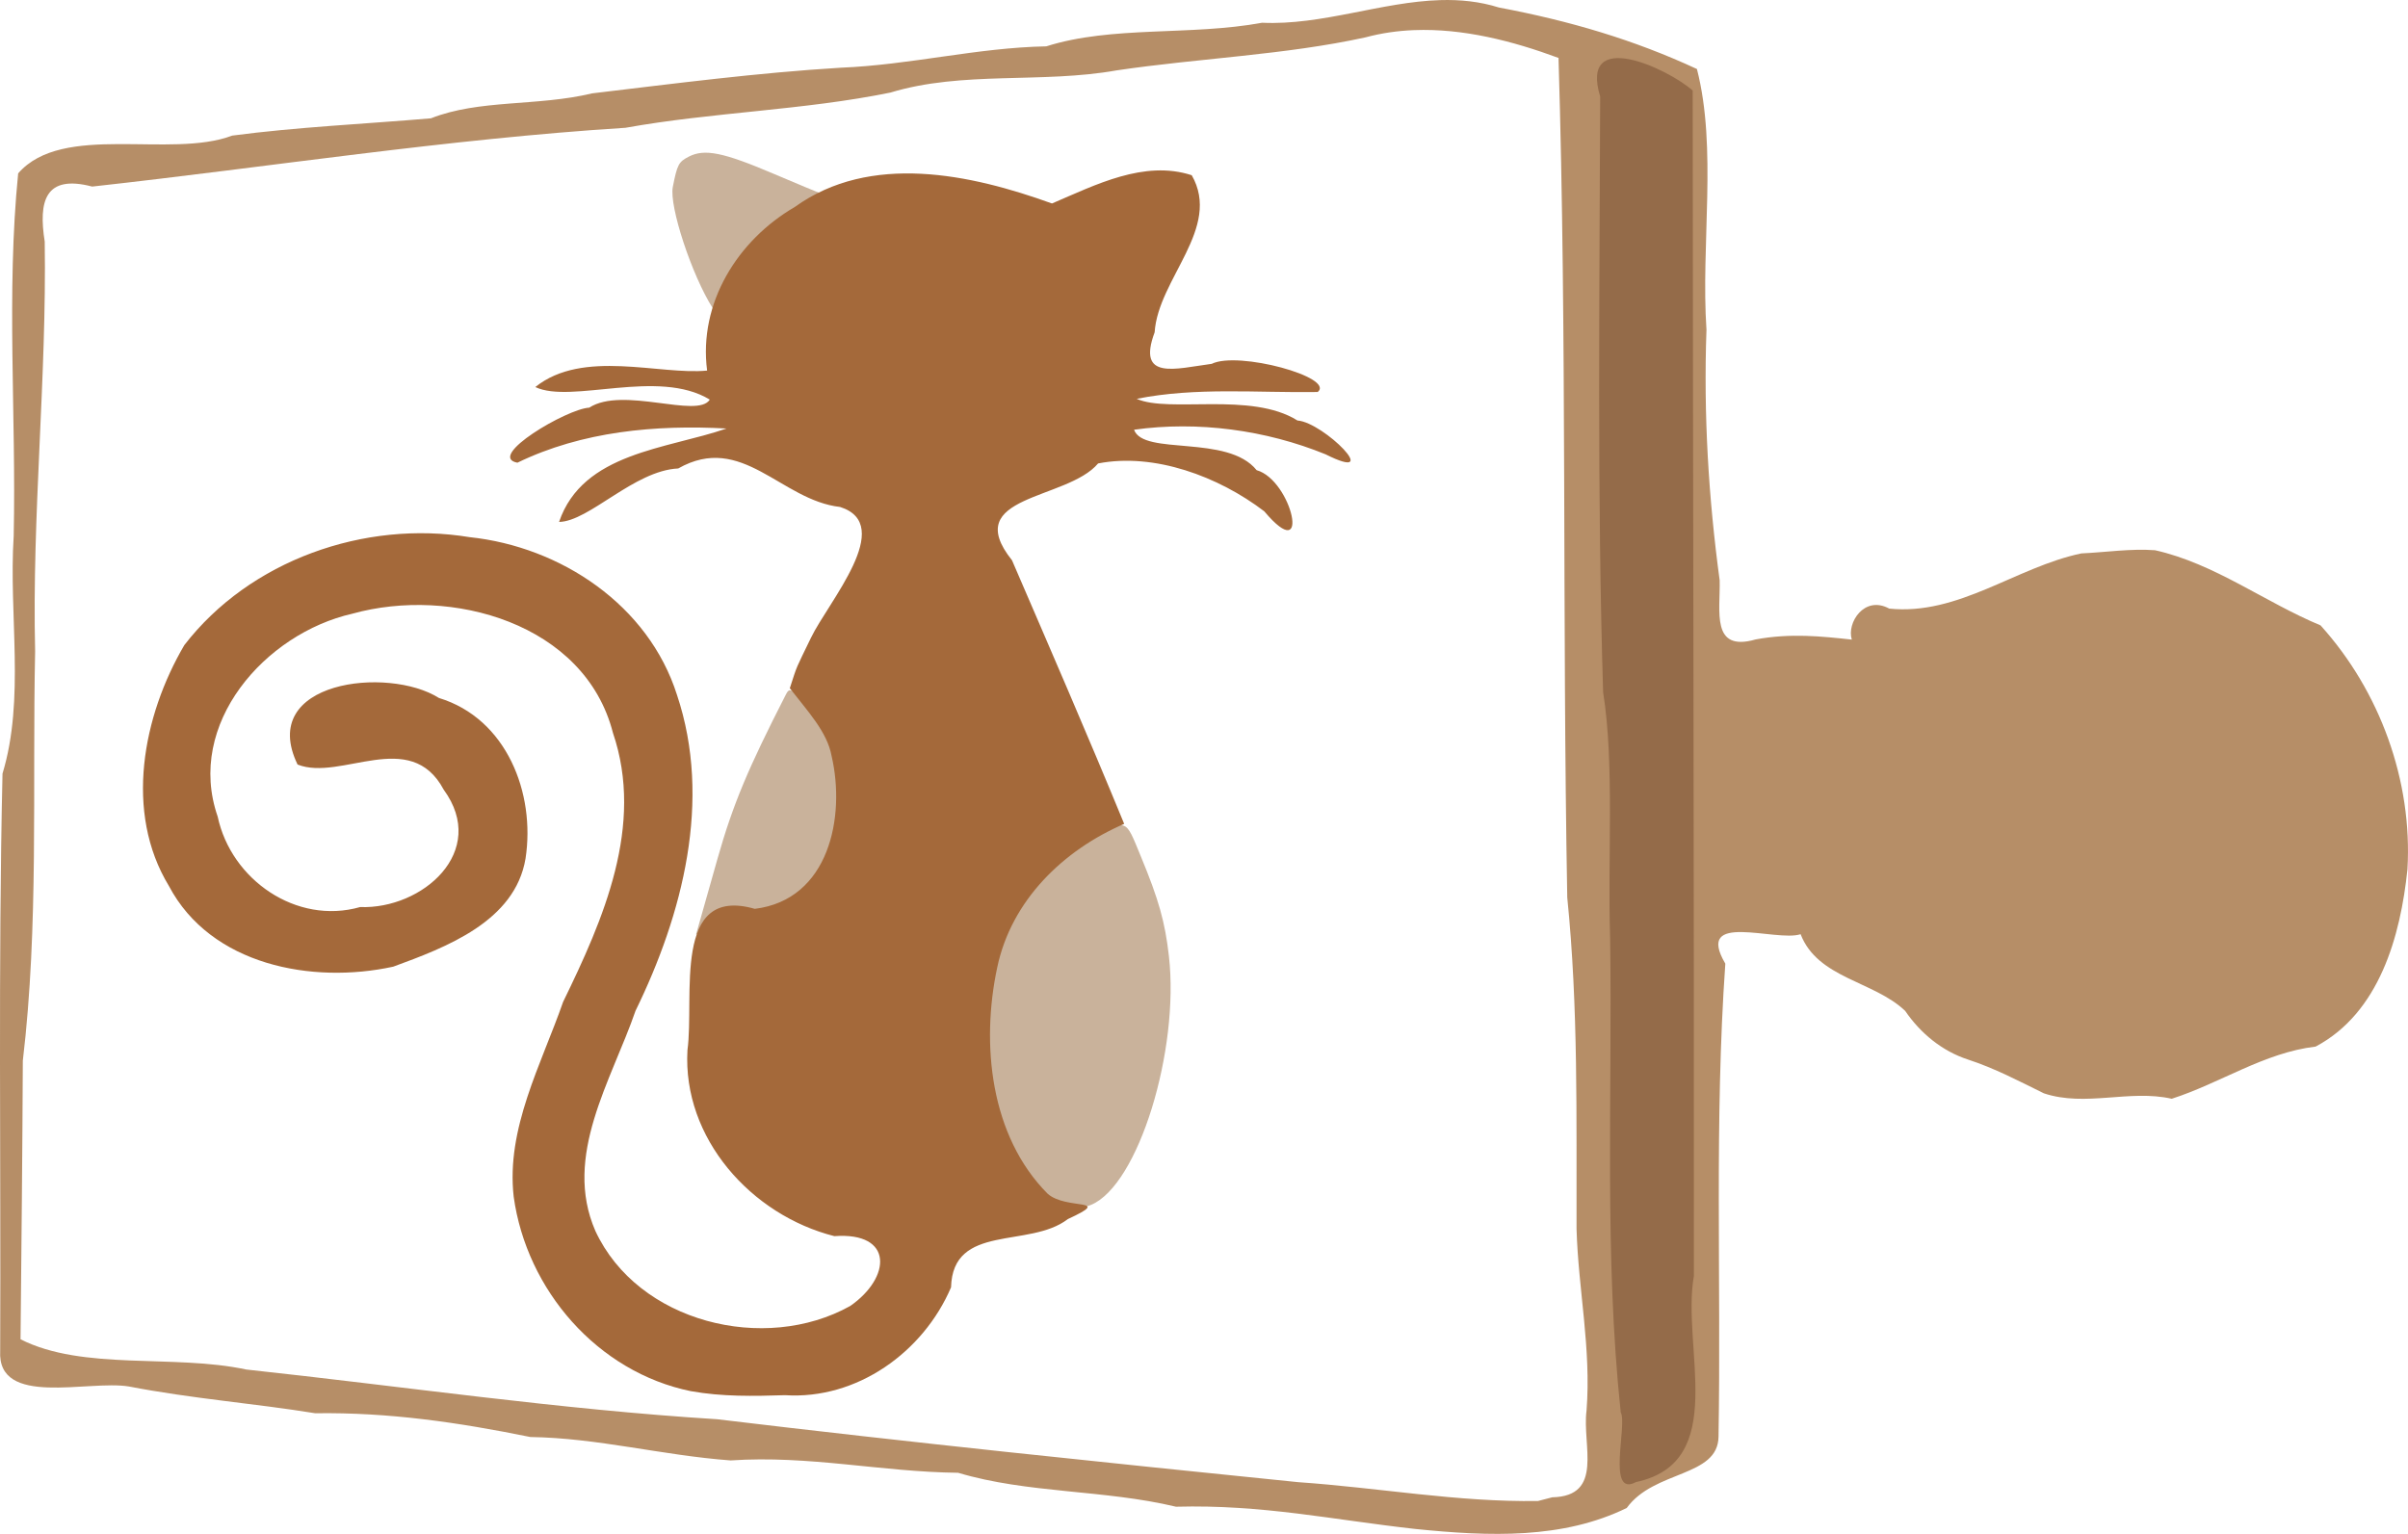 <?xml version="1.0" encoding="UTF-8" standalone="no"?>
<!-- Created with Inkscape (http://www.inkscape.org/) -->

<svg
   version="1.1"
   id="svg1"
   width="224.898"
   height="143.294"
   viewBox="0 0 224.898 143.294"
   sodipodi:docname="P08-1.svg"
   inkscape:version="1.3.1 (9b9bdc1480, 2023-11-25, custom)"
   xmlns:inkscape="http://www.inkscape.org/namespaces/inkscape"
   xmlns:sodipodi="http://sodipodi.sourceforge.net/DTD/sodipodi-0.dtd"
   xmlns="http://www.w3.org/2000/svg"
   xmlns:svg="http://www.w3.org/2000/svg">
  <defs
     id="defs1" />
  <sodipodi:namedview
     id="namedview1"
     pagecolor="#ffffff"
     bordercolor="#000000"
     borderopacity="0.25"
     inkscape:showpageshadow="2"
     inkscape:pageopacity="0.0"
     inkscape:pagecheckerboard="0"
     inkscape:deskcolor="#d1d1d1"
     showgrid="false"
     inkscape:zoom="2.6778047"
     inkscape:cx="112.77895"
     inkscape:cy="71.700524"
     inkscape:window-width="1464"
     inkscape:window-height="800"
     inkscape:window-x="72"
     inkscape:window-y="27"
     inkscape:window-maximized="1"
     inkscape:current-layer="g1" />
  <g
     inkscape:groupmode="layer"
     inkscape:label="Image"
     id="g1"
     transform="translate(-4.977,-3.715)">
    <path
       id="path350"
       style="fill:#b68e67"
       d="m 139.498,3.725 c -5.498,0.161 -11.067,2.374 -16.648,2.115 -6.683,1.236 -14.013,0.255 -20.156,2.205 C 96.223,8.166 90.071,9.771 83.492,10.041 75.714,10.51 67.995,11.521 60.275,12.438 55.177,13.667 49.73,12.98 45.225,14.768 39.059,15.296 32.628,15.589 26.66,16.383 20.904,18.571 10.821,15.135 6.674,19.91 5.554,31.107 6.499,42.511 6.256,53.789 5.782,61.138 7.331,68.997 5.211,75.986 4.803,93.953 5.068,111.929 4.994,129.9 c -0.3,5.322 8.207,2.712 12.016,3.338 5.968,1.152 11.723,1.577 17.406,2.502 6.882,-0.099 13.401,0.857 20.09,2.219 6.292,0.09 12.307,1.714 18.709,2.188 7.359,-0.497 14.035,1.075 21.248,1.154 6.513,1.948 13.61,1.559 20.348,3.17 8.09,-0.218 14.571,1.214 22.344,2.078 6.991,0.711 13.776,0.954 19.752,-1.959 2.571,-3.554 8.531,-2.862 8.574,-6.666 0.253,-14.722 -0.396,-29.531 0.635,-44.186 -2.924,-4.956 4.73,-1.992 7.031,-2.75 1.598,4.135 6.831,4.363 9.764,7.162 1.434,2.092 3.44,3.757 5.885,4.553 2.469,0.804 4.758,2.012 7.07,3.15 3.89,1.299 8.002,-0.387 11.943,0.508 4.54,-1.457 8.626,-4.306 13.441,-4.875 5.956,-3.161 7.928,-10.324 8.574,-16.561 0.485,-8.275 -2.573,-16.647 -8.115,-22.787 -5.222,-2.173 -9.885,-5.772 -15.459,-7.021 -2.299,-0.168 -4.59,0.194 -6.883,0.297 -6.112,1.282 -11.455,5.823 -17.943,5.156 -2.331,-1.272 -3.992,1.349 -3.494,2.896 -2.831,-0.306 -5.721,-0.619 -8.984,-0.014 -4.201,1.207 -3.284,-2.651 -3.359,-5.527 -1.041,-7.687 -1.514,-15.472 -1.232,-23.398 -0.534,-7.98 1.019,-16.936 -0.891,-24.365 C 157.555,7.417 151.588,5.667 144.971,4.416 143.156,3.847 141.331,3.671 139.498,3.725 Z m -2.459,2.805 c 4.564,-0.181 9.208,1.008 13.498,2.598 0.794,26.132 0.341,52.289 0.816,78.43 1.043,10.266 0.842,20.617 0.867,30.953 0.162,5.695 1.384,11.194 0.934,16.977 -0.429,3.224 1.661,7.996 -3.201,8.104 l -1.33,0.344 c -7.488,0.122 -14.931,-1.246 -22.398,-1.758 -18.102,-1.84 -36.229,-3.709 -54.273,-5.879 -14.753,-0.918 -29.319,-3.067 -43.986,-4.646 -6.768,-1.453 -15.228,0.139 -21.07,-2.822 C 6.981,120.197 7.07,111.473 7.109,102.805 8.608,90.18 7.986,77.317 8.258,64.566 7.954,51.769 9.347,39.07 9.154,26.289 c -0.598,-3.789 0.033,-6.298 4.432,-5.145 16.601,-1.831 33.108,-4.437 49.809,-5.492 8.173,-1.466 16.629,-1.631 24.742,-3.289 6.748,-2.046 14.129,-0.825 21.131,-2.074 7.717,-1.144 15.716,-1.433 23.25,-3.086 1.487,-0.4 3,-0.614 4.521,-0.674 z" />
    <path
       style="fill:#c9b29b"
       d="m 71.538,32.496 c -1.954,-3.082 -4.077,-9.53 -3.724,-11.314 0.416,-2.103 0.542,-2.342 1.488,-2.831 1.471,-0.761 3.221,-0.409 7.91,1.591 2.217,0.946 4.248,1.787 4.512,1.869 0.311,0.097 0.002,0.395 -0.882,0.848 -1.921,0.984 -5.557,4.513 -6.572,6.378 -0.471,0.865 -1.055,2.349 -1.298,3.299 l -0.442,1.726 z"
       id="path91" />
    <path
       style="fill:#c9b29b"
       d="m 72.026,90.173 -2.041,0.844 2.003,-7.078 c 1.454,-5.136 2.893,-8.502 6.33,-15.229 0.341,-0.668 0.347,-0.668 1.386,-0.056 1.125,0.664 2.283,2.824 3.195,5.963 1.118,3.845 1.648,10.969 -0.921,13.463 -2.05,1.991 -8.484,5.735 -9.166,3.438 z"
       id="path70"
       sodipodi:nodetypes="ccssssssc" />
    <path
       style="fill:#c9b29b"
       d="m 102.562,116.197 c -1.246,-0.361 -3.81,-2.968 -4.884,-5.088 -1.619,-3.194 -3.014,-6.707 -3.027,-11.424 -0.01,-3.654 0.687,-5.978 1.32,-8.008 1.595,-5.11 7.07,-7.644 10.983,-9.689 3.342,-1.747 3.098,-1.839 4.568,1.716 1.681,4.062 2.262,6.124 2.627,9.326 1.001,8.777 -2.836,21.391 -7.269,23.243 -1.224,0.511 -2.937,0.324 -4.319,-0.076 z"
       id="path53"
       sodipodi:nodetypes="sscssssss" />
    <path
       style="fill:#a4693a"
       d="m 69.51,133.679 c -8.737,-1.785 -15.35,-9.458 -16.556,-18.167 -0.725,-6.38 2.569,-12.337 4.617,-18.206 3.759,-7.709 7.605,-16.469 4.651,-25.131 C 59.593,61.931 47.11,58.482 37.894,61.044 29.727,62.896 22.298,71.344 25.308,80.002 c 1.251,5.888 7.351,10.145 13.304,8.449 5.807,0.217 12.024,-5.19 7.8,-10.973 -3.115,-5.835 -9.615,-0.74 -13.644,-2.341 -3.778,-7.815 8.458,-9.225 13.202,-6.219 6.322,1.923 9.026,8.903 8.091,14.994 -0.98,5.891 -7.426,8.298 -12.357,10.108 -7.573,1.649 -17.044,-0.123 -20.957,-7.548 -4.183,-6.884 -2.436,-15.875 1.444,-22.489 6.115,-7.925 16.836,-11.707 26.643,-10.088 8.522,0.897 16.706,6.344 19.37,14.735 3.291,9.828 0.54,20.489 -3.871,29.512 -2.255,6.53 -6.801,13.559 -3.754,20.559 3.976,8.581 15.829,11.479 23.811,7.014 3.821,-2.657 4.068,-6.929 -1.486,-6.52 -7.747,-1.954 -14.198,-9.142 -13.721,-17.38 0.676,-4.958 -1.484,-15.421 6.289,-13.197 6.94,-0.849 8.493,-8.595 7.171,-14.286 -0.412,-2.249 -2.225,-4.162 -3.901,-6.324 0.734,-2.27 0.513,-1.682 1.98,-4.721 1.616,-3.347 7.943,-10.553 2.717,-12.211 -5.523,-0.619 -9.153,-6.986 -15.12,-3.598 -4.129,0.2 -8.304,4.94 -11.128,4.997 2.211,-6.507 10.097,-6.805 15.641,-8.728 -6.605,-0.363 -13.486,0.256 -19.533,3.194 -2.967,-0.559 4.627,-5.04 6.708,-5.142 3.139,-2.031 10.125,1.057 11.261,-0.752 -4.824,-2.946 -12.932,0.43 -16.296,-1.174 4.448,-3.58 11.623,-1.098 16.046,-1.539 -0.818,-6.3 2.845,-12.172 8.186,-15.281 7.063,-5.091 16.437,-3.072 24.023,-0.329 4.068,-1.734 8.606,-4.084 13.052,-2.64 2.826,4.933 -3.14,9.668 -3.463,14.672 -1.687,4.534 1.93,3.4 5.329,2.949 2.47,-1.22 11.553,1.264 9.902,2.632 -5.632,0.088 -11.358,-0.472 -16.907,0.637 3.028,1.352 10.689,-0.696 15.015,2.024 2.454,0.171 8.16,5.932 2.625,3.159 -5.57,-2.274 -11.947,-3.131 -17.887,-2.297 0.871,2.455 8.738,0.401 11.448,3.778 3.314,0.929 5.156,9.128 0.716,3.846 -4.277,-3.265 -10.282,-5.493 -15.522,-4.474 -2.909,3.46 -12.944,2.922 -8.041,9.047 3.532,8.191 7.087,16.374 10.477,24.625 -5.696,2.454 -10.537,7.151 -11.854,13.396 -1.536,7.164 -0.663,15.76 4.705,21.155 1.744,1.56 6.24,0.352 1.881,2.372 -3.587,2.765 -10.738,0.358 -10.903,6.372 -2.589,6.06 -8.791,10.51 -15.506,10.075 -2.925,0.093 -5.894,0.148 -8.785,-0.376 z"
       id="path3"
       sodipodi:nodetypes="ccccccccccccccccccccccccscccccccccccccccccccccccccccccc" />
    <path
       style="fill:#946b49;fill-opacity:1"
       d="m 157.778,142.168 c 8.744,-1.87 4.218,-12.565 5.402,-19.251 0.024,-36.915 -0.092,-73.829 -0.112,-110.744 -2.385,-2.098 -10.599,-5.891 -8.641,0.562 -0.055,18.548 -0.291,37.108 0.276,55.646 1.072,6.718 0.408,15.517 0.655,23.027 0.213,14.755 -0.564,29.59 0.99,44.256 0.645,1.1 -1.356,8.004 1.43,6.502 z"
       id="path434" />
  </g>
</svg>
